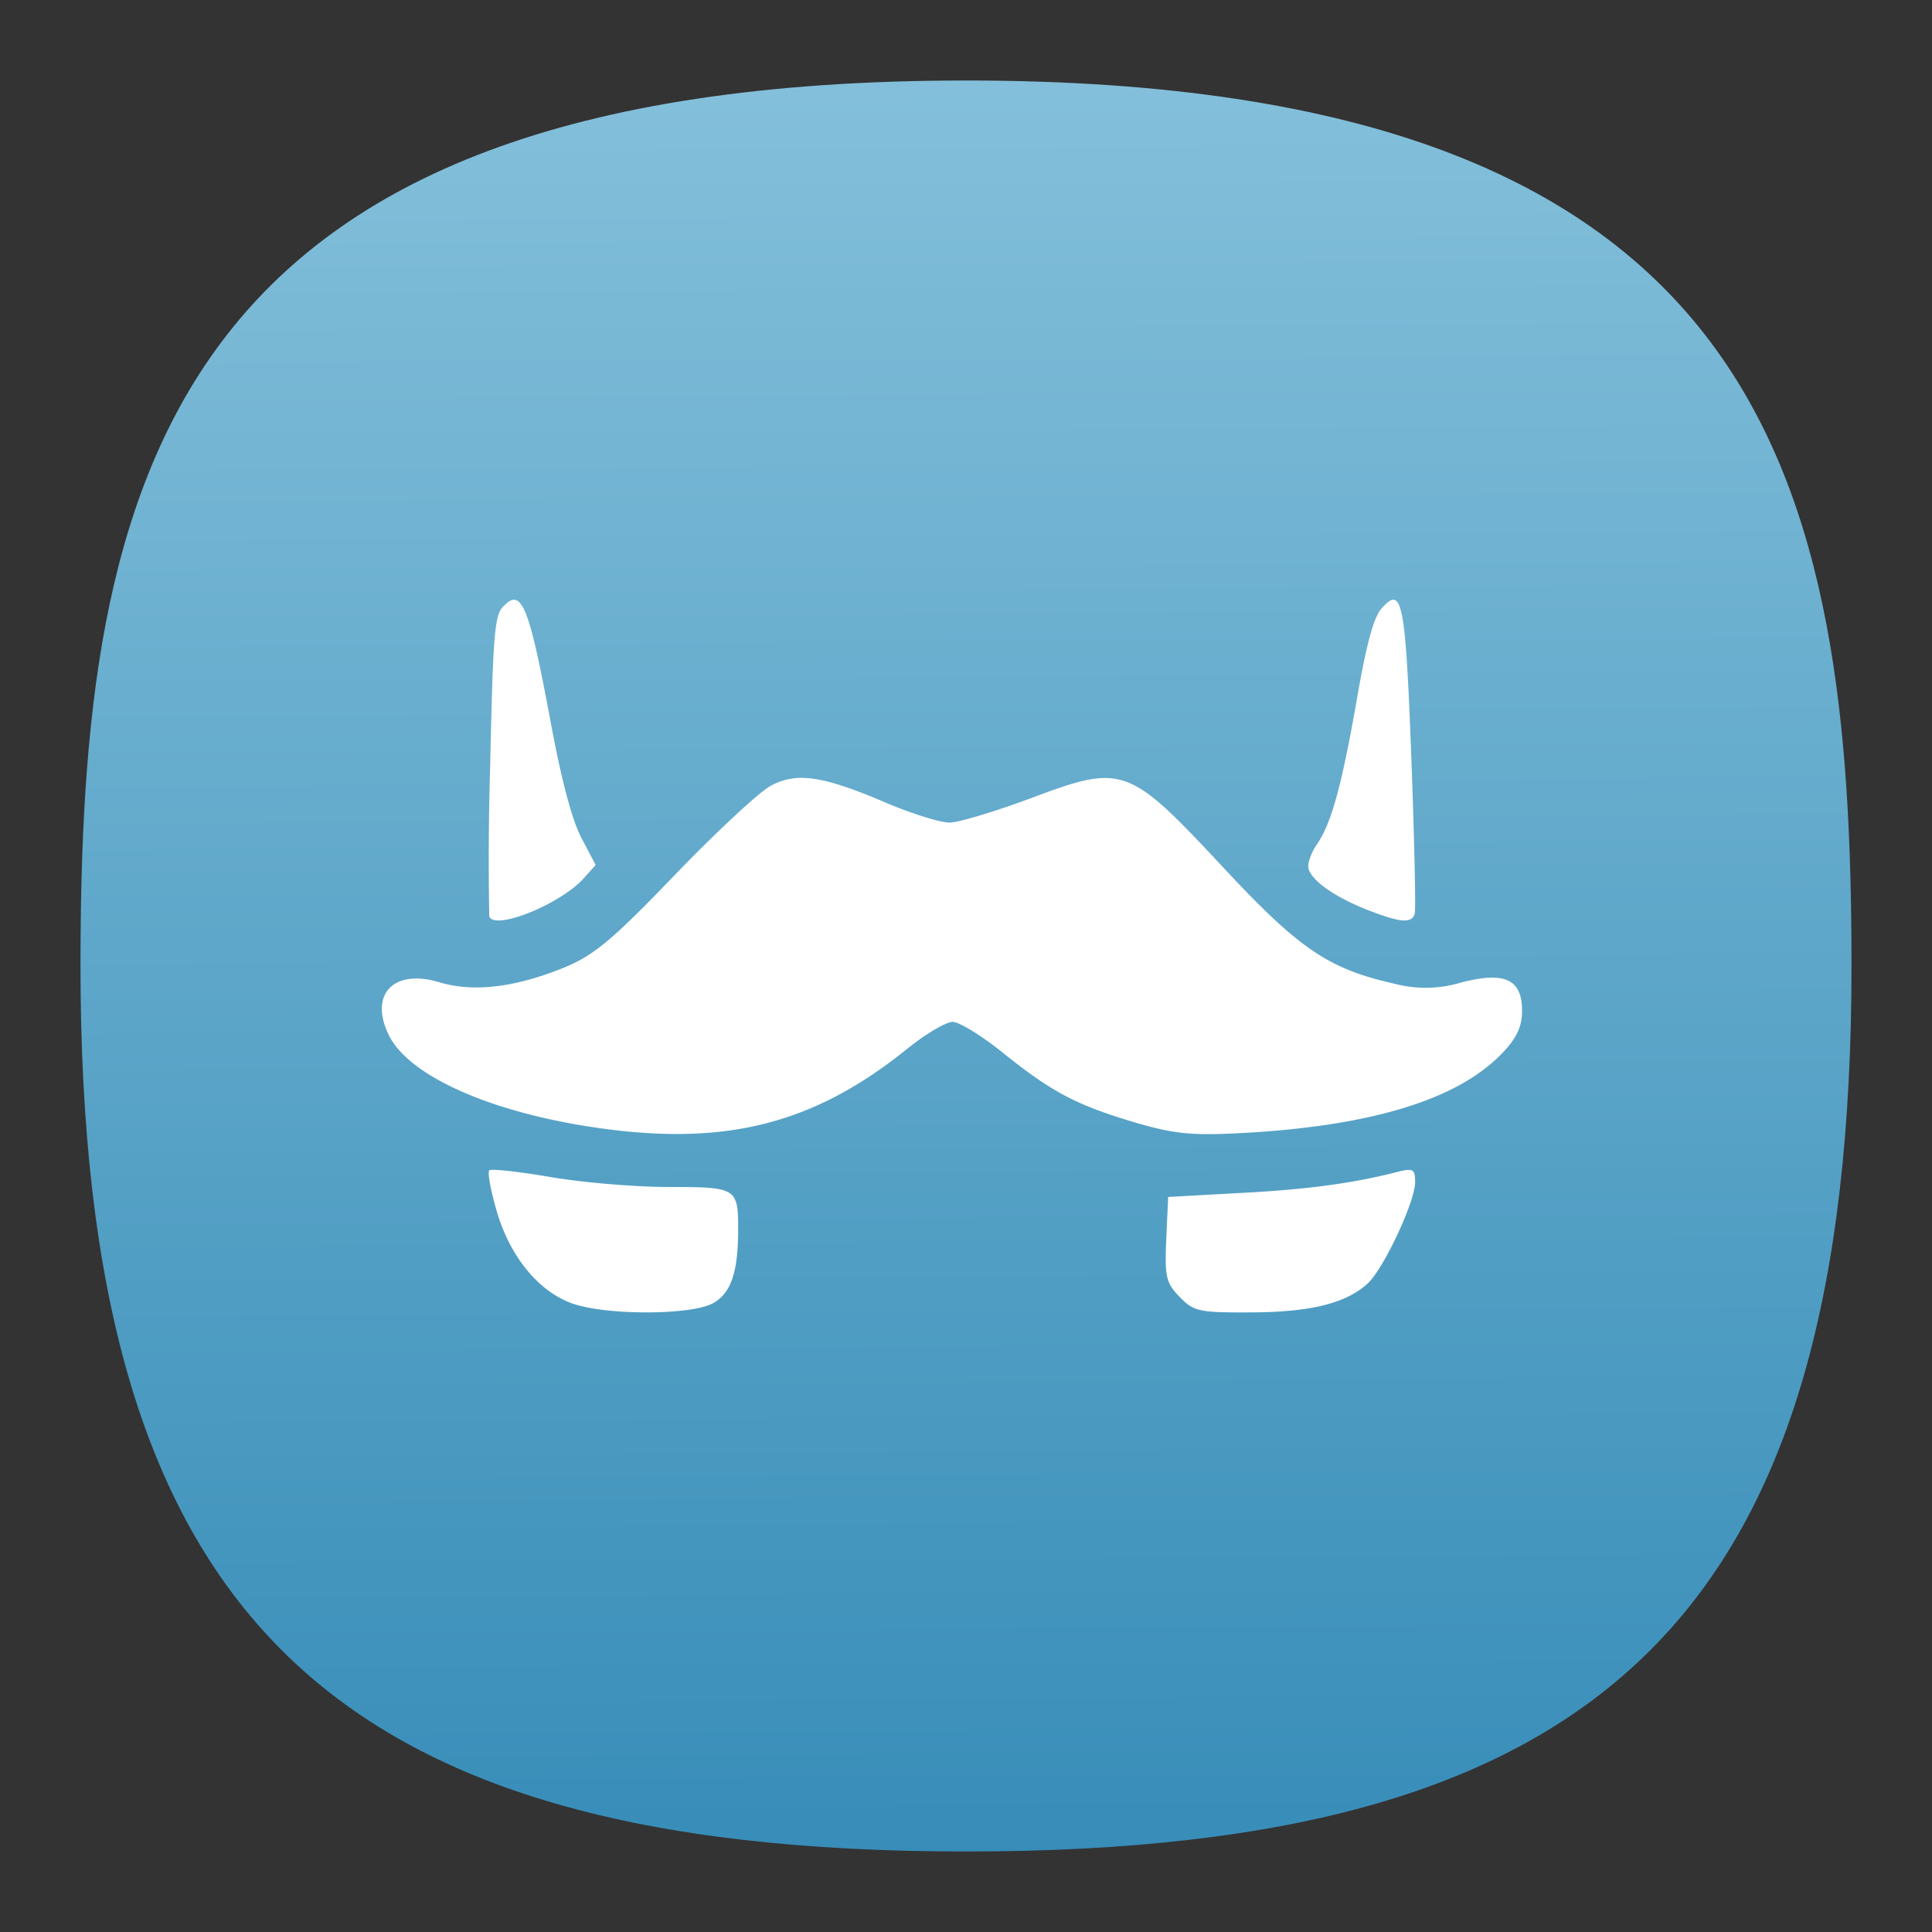 <svg xmlns="http://www.w3.org/2000/svg" xmlns:xlink="http://www.w3.org/1999/xlink" xml:space="preserve" id="svg154" width="24" height="24" fill="none" version="1.1"><rect width="100%" height="100%" fill="#333333" stroke="none"/><defs id="defs152"><linearGradient id="linearGradient6767"><stop id="stop6763" offset="0" style="stop-color:#348bb7;stop-opacity:1"/><stop id="stop6765" offset="1" style="stop-color:#9ed1e6;stop-opacity:1"/></linearGradient><linearGradient xlink:href="#linearGradient6767" id="linearGradient6769" x1="52.255" x2="51.532" y1="99.08" y2="-26.572" gradientTransform="matrix(.244 0 0 .244 -.222 -.222)" gradientUnits="userSpaceOnUse"/><style id="current-color-scheme" type="text/css">.ColorScheme-Text{color:#31363b}.ColorScheme-Background{color:#eff0f1}.ColorScheme-Highlight{color:#3daee9}.ColorScheme-ViewText{color:#31363b}.ColorScheme-ViewBackground{color:#fcfcfc}.ColorScheme-ViewHover{color:#93cee9}.ColorScheme-ViewFocus{color:#3daee9}.ColorScheme-ButtonText{color:#31363b}.ColorScheme-ButtonBackground{color:#eff0f1}.ColorScheme-ButtonHover{color:#93cee9}.ColorScheme-ButtonFocus{color:#3daee9}</style></defs><path id="path6" d="M12 1C2 1 1 6 1 12c0 8 3 11 11 11s11-3 11-11c0-6-1-11-11-11Z" style="font-variation-settings:normal;display:inline;opacity:1;vector-effect:none;fill:url(#linearGradient6769);fill-opacity:1;stroke-width:1.116;stroke-linecap:butt;stroke-linejoin:miter;stroke-miterlimit:4;stroke-dasharray:none;stroke-dashoffset:0;stroke-opacity:1;-inkscape-stroke:none;stop-color:#000;stop-opacity:1"/><g id="g10745" transform="matrix(.282 0 0 .282 -85.238 -56.8)"><path id="path10141" fill="#fff" d="M324.942 227.841c-.16-.023-.338.107-.552.338-.344.386-.415 1.395-.534 6.93a136.802 136.802 0 0 0-.041 6.68c.255.628 3.144-.54 4.17-1.691l.516-.576-.634-1.21c-.41-.783-.872-2.533-1.33-4.995-.74-3.98-1.103-5.41-1.595-5.476zm38.733 0c-.148-.03-.326.125-.558.386-.338.386-.652 1.519-1.062 3.874-.688 3.945-1.145 5.6-1.797 6.537-.261.38-.415.86-.35 1.068.178.546 1.198 1.246 2.598 1.798 1.448.563 1.958.605 2.077.154.053-.184-.018-3.251-.149-6.822-.195-5.22-.326-6.912-.759-6.995zm-26.115 7.843a2.74 2.74 0 0 0-1.376.368c-.51.285-2.415 2.058-4.224 3.939-2.753 2.865-3.56 3.536-4.924 4.081-2.136.855-3.939 1.062-5.416.617-2.017-.605-3.103.523-2.237 2.314.825 1.709 4.117 3.257 8.484 3.987 6.063 1.008 10.085.07 14.344-3.358.813-.659 1.72-1.198 2.017-1.198.285 0 1.276.605 2.195 1.346 2.184 1.756 3.251 2.314 5.838 3.085 1.839.534 2.563.593 5.15.44 5.445-.345 9.094-1.49 11.01-3.477.647-.67.89-1.187.89-1.88 0-1.39-.754-1.745-2.67-1.253a5.41 5.41 0 0 1-2.99.048c-2.871-.647-4.17-1.53-7.516-5.126-4.159-4.461-4.408-4.556-8.412-3.055-1.59.593-3.228 1.092-3.637 1.092-.415 0-1.673-.398-2.806-.878-1.762-.754-2.865-1.092-3.72-1.092zm26.696 17.27a3.026 3.026 0 0 0-.385.076c-1.958.505-3.98.784-6.93.938l-3.22.178-.084 1.857c-.07 1.673-.012 1.928.594 2.55.622.641.854.689 3.167.677 2.605-.012 4.153-.398 5.108-1.27.706-.646 2.094-3.607 2.094-4.467 0-.427-.047-.563-.344-.534zm-40.441.023c-.083.09.065.89.326 1.786.57 1.963 1.792 3.488 3.251 4.046 1.448.557 5.31.563 6.289.012.783-.44 1.097-1.365 1.097-3.234 0-1.839-.06-1.88-3.05-1.88-1.5 0-3.855-.202-5.25-.445-1.388-.237-2.586-.368-2.67-.285z" style="stroke-width:5.932"/></g></svg>